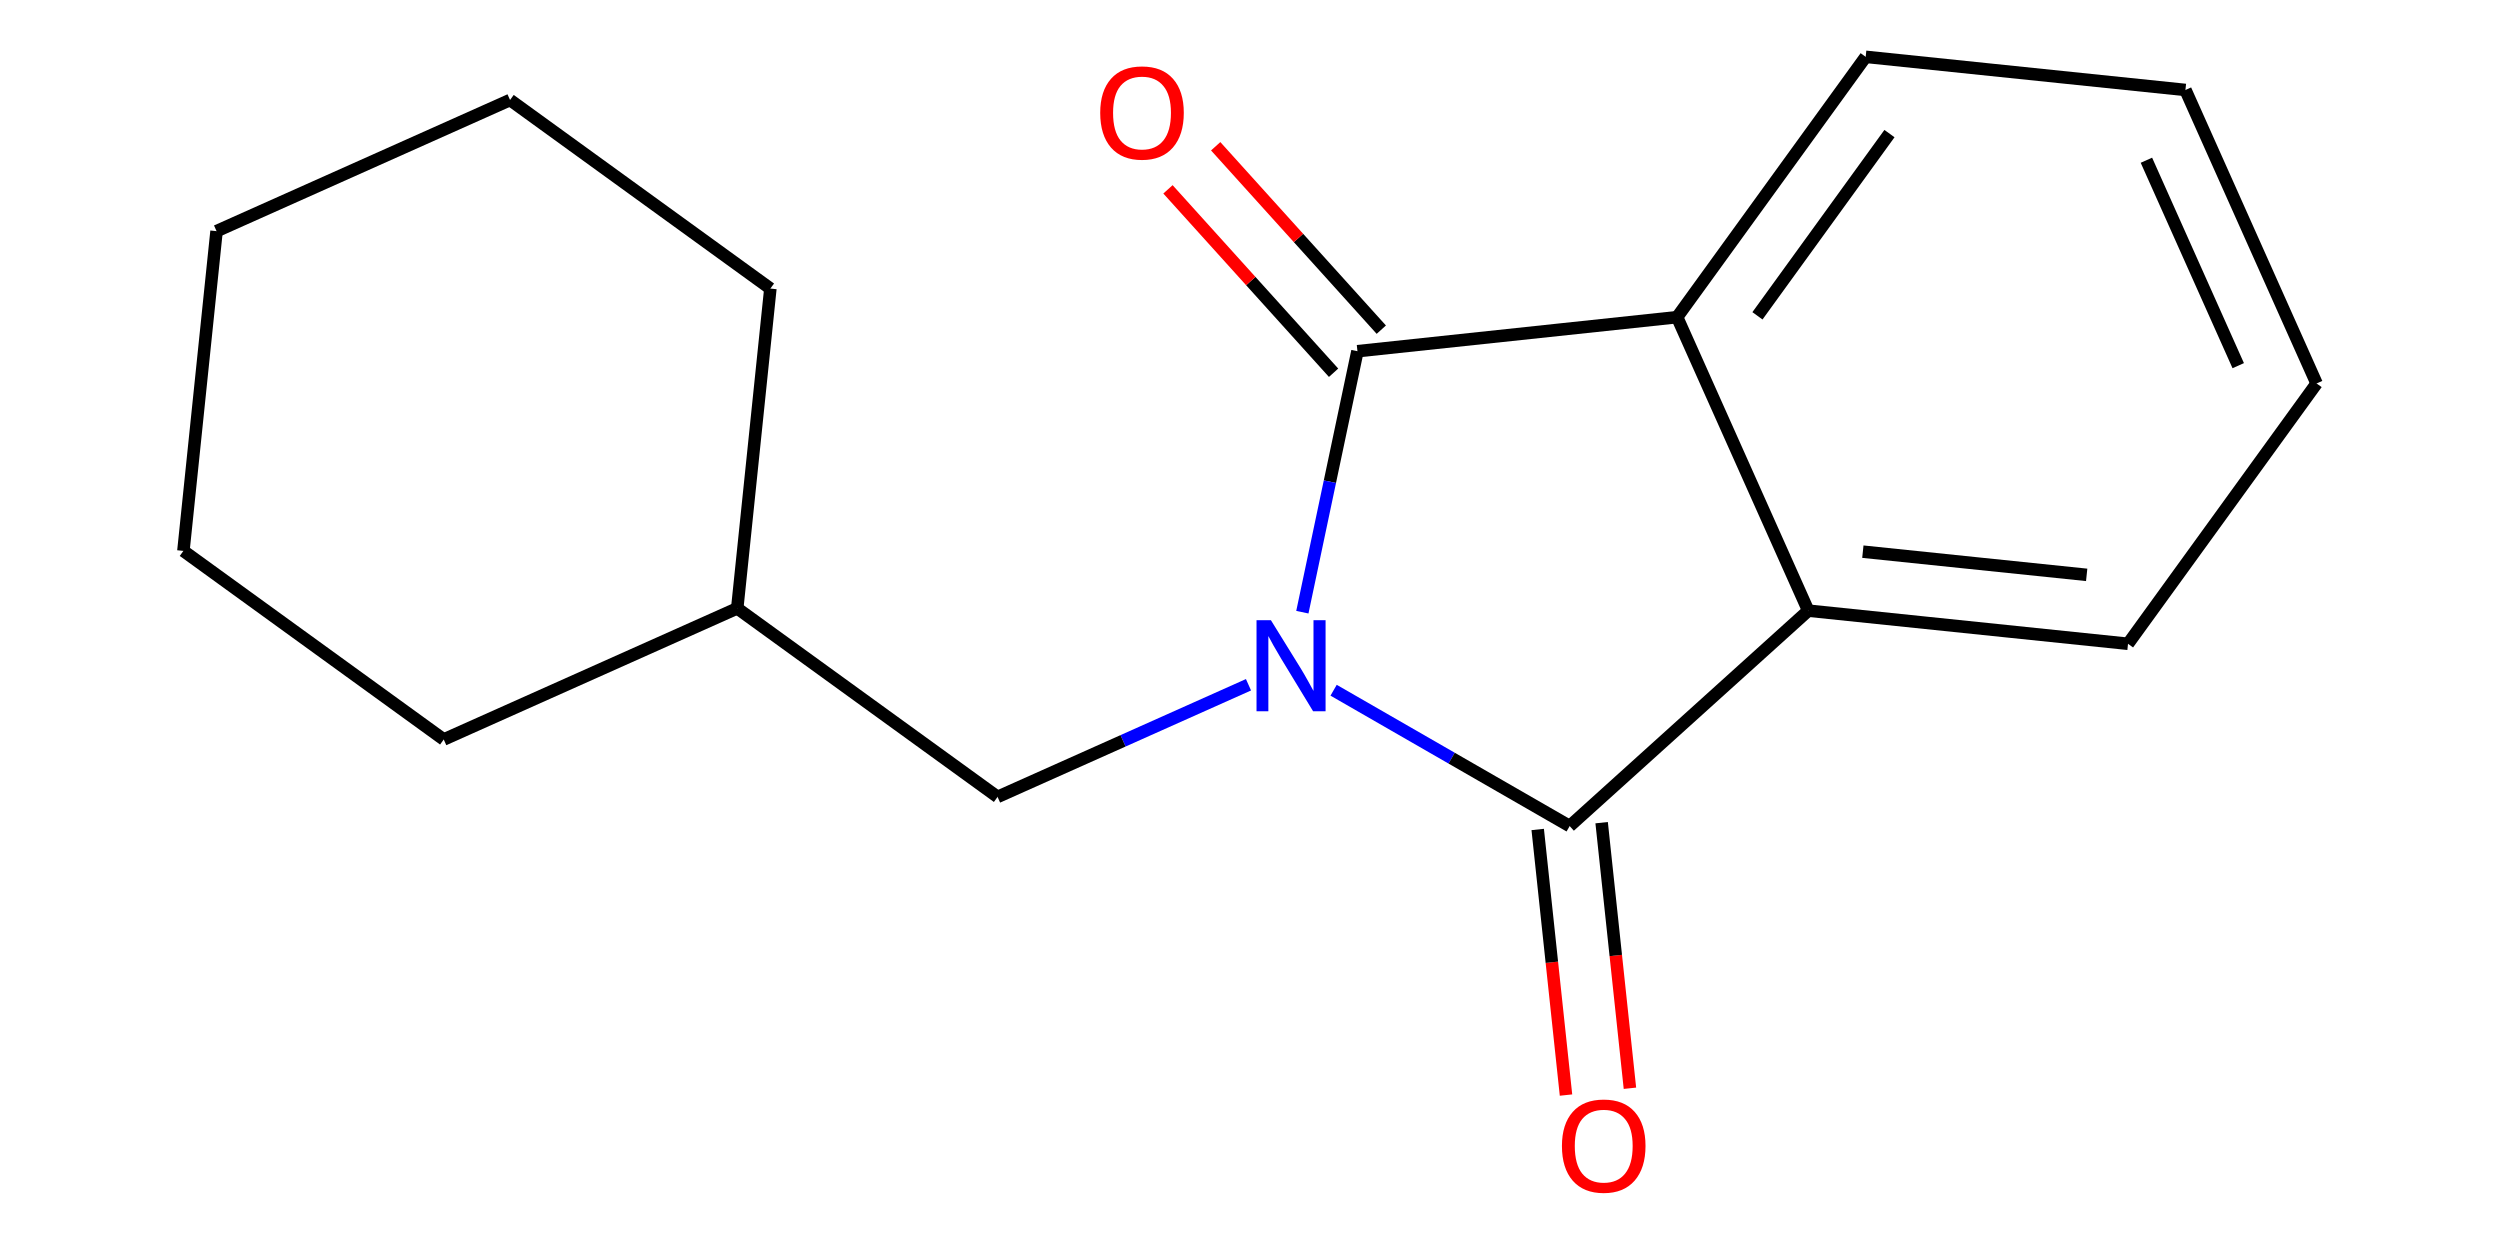<?xml version='1.0' encoding='iso-8859-1'?>
<svg version='1.1' baseProfile='full'
              xmlns='http://www.w3.org/2000/svg'
                      xmlns:rdkit='http://www.rdkit.org/xml'
                      xmlns:xlink='http://www.w3.org/1999/xlink'
                  xml:space='preserve'
width='400px' height='200px' viewBox='0 0 400 200'>
<!-- END OF HEADER -->
<rect style='opacity:1.0;fill:#FFFFFF;stroke:none' width='400' height='200' x='0' y='0'> </rect>
<path class='bond-0 atom-0 atom-1' d='M 260.789,174.121 L 258.525,152.875' style='fill:none;fill-rule:evenodd;stroke:#FF0000;stroke-width:2.0px;stroke-linecap:butt;stroke-linejoin:miter;stroke-opacity:1' />
<path class='bond-0 atom-0 atom-1' d='M 258.525,152.875 L 256.262,131.628' style='fill:none;fill-rule:evenodd;stroke:#000000;stroke-width:2.0px;stroke-linecap:butt;stroke-linejoin:miter;stroke-opacity:1' />
<path class='bond-0 atom-0 atom-1' d='M 250.56,175.211 L 248.296,153.964' style='fill:none;fill-rule:evenodd;stroke:#FF0000;stroke-width:2.0px;stroke-linecap:butt;stroke-linejoin:miter;stroke-opacity:1' />
<path class='bond-0 atom-0 atom-1' d='M 248.296,153.964 L 246.033,132.717' style='fill:none;fill-rule:evenodd;stroke:#000000;stroke-width:2.0px;stroke-linecap:butt;stroke-linejoin:miter;stroke-opacity:1' />
<path class='bond-1 atom-1 atom-2' d='M 251.147,132.173 L 289.322,97.703' style='fill:none;fill-rule:evenodd;stroke:#000000;stroke-width:2.0px;stroke-linecap:butt;stroke-linejoin:miter;stroke-opacity:1' />
<path class='bond-17 atom-10 atom-1' d='M 213.378,110.437 L 232.263,121.305' style='fill:none;fill-rule:evenodd;stroke:#0000FF;stroke-width:2.0px;stroke-linecap:butt;stroke-linejoin:miter;stroke-opacity:1' />
<path class='bond-17 atom-10 atom-1' d='M 232.263,121.305 L 251.147,132.173' style='fill:none;fill-rule:evenodd;stroke:#000000;stroke-width:2.0px;stroke-linecap:butt;stroke-linejoin:miter;stroke-opacity:1' />
<path class='bond-2 atom-2 atom-3' d='M 289.322,97.703 L 340.482,103.007' style='fill:none;fill-rule:evenodd;stroke:#000000;stroke-width:2.0px;stroke-linecap:butt;stroke-linejoin:miter;stroke-opacity:1' />
<path class='bond-2 atom-2 atom-3' d='M 298.057,88.266 L 333.869,91.979' style='fill:none;fill-rule:evenodd;stroke:#000000;stroke-width:2.0px;stroke-linecap:butt;stroke-linejoin:miter;stroke-opacity:1' />
<path class='bond-19 atom-7 atom-2' d='M 268.335,50.745 L 289.322,97.703' style='fill:none;fill-rule:evenodd;stroke:#000000;stroke-width:2.0px;stroke-linecap:butt;stroke-linejoin:miter;stroke-opacity:1' />
<path class='bond-3 atom-3 atom-4' d='M 340.482,103.007 L 370.655,61.353' style='fill:none;fill-rule:evenodd;stroke:#000000;stroke-width:2.0px;stroke-linecap:butt;stroke-linejoin:miter;stroke-opacity:1' />
<path class='bond-4 atom-4 atom-5' d='M 370.655,61.353 L 349.669,14.395' style='fill:none;fill-rule:evenodd;stroke:#000000;stroke-width:2.0px;stroke-linecap:butt;stroke-linejoin:miter;stroke-opacity:1' />
<path class='bond-4 atom-4 atom-5' d='M 358.116,58.507 L 343.425,25.636' style='fill:none;fill-rule:evenodd;stroke:#000000;stroke-width:2.0px;stroke-linecap:butt;stroke-linejoin:miter;stroke-opacity:1' />
<path class='bond-5 atom-5 atom-6' d='M 349.669,14.395 L 298.509,9.091' style='fill:none;fill-rule:evenodd;stroke:#000000;stroke-width:2.0px;stroke-linecap:butt;stroke-linejoin:miter;stroke-opacity:1' />
<path class='bond-6 atom-6 atom-7' d='M 298.509,9.091 L 268.335,50.745' style='fill:none;fill-rule:evenodd;stroke:#000000;stroke-width:2.0px;stroke-linecap:butt;stroke-linejoin:miter;stroke-opacity:1' />
<path class='bond-6 atom-6 atom-7' d='M 302.314,21.374 L 281.192,50.531' style='fill:none;fill-rule:evenodd;stroke:#000000;stroke-width:2.0px;stroke-linecap:butt;stroke-linejoin:miter;stroke-opacity:1' />
<path class='bond-7 atom-7 atom-8' d='M 268.335,50.745 L 217.191,56.193' style='fill:none;fill-rule:evenodd;stroke:#000000;stroke-width:2.0px;stroke-linecap:butt;stroke-linejoin:miter;stroke-opacity:1' />
<path class='bond-8 atom-8 atom-9' d='M 221.008,52.746 L 207.759,38.074' style='fill:none;fill-rule:evenodd;stroke:#000000;stroke-width:2.0px;stroke-linecap:butt;stroke-linejoin:miter;stroke-opacity:1' />
<path class='bond-8 atom-8 atom-9' d='M 207.759,38.074 L 194.51,23.401' style='fill:none;fill-rule:evenodd;stroke:#FF0000;stroke-width:2.0px;stroke-linecap:butt;stroke-linejoin:miter;stroke-opacity:1' />
<path class='bond-8 atom-8 atom-9' d='M 213.373,59.64 L 200.124,44.968' style='fill:none;fill-rule:evenodd;stroke:#000000;stroke-width:2.0px;stroke-linecap:butt;stroke-linejoin:miter;stroke-opacity:1' />
<path class='bond-8 atom-8 atom-9' d='M 200.124,44.968 L 186.875,30.295' style='fill:none;fill-rule:evenodd;stroke:#FF0000;stroke-width:2.0px;stroke-linecap:butt;stroke-linejoin:miter;stroke-opacity:1' />
<path class='bond-9 atom-8 atom-10' d='M 217.191,56.193 L 212.784,77.071' style='fill:none;fill-rule:evenodd;stroke:#000000;stroke-width:2.0px;stroke-linecap:butt;stroke-linejoin:miter;stroke-opacity:1' />
<path class='bond-9 atom-8 atom-10' d='M 212.784,77.071 L 208.377,97.95' style='fill:none;fill-rule:evenodd;stroke:#0000FF;stroke-width:2.0px;stroke-linecap:butt;stroke-linejoin:miter;stroke-opacity:1' />
<path class='bond-10 atom-10 atom-11' d='M 199.758,109.562 L 179.684,118.533' style='fill:none;fill-rule:evenodd;stroke:#0000FF;stroke-width:2.0px;stroke-linecap:butt;stroke-linejoin:miter;stroke-opacity:1' />
<path class='bond-10 atom-10 atom-11' d='M 179.684,118.533 L 159.61,127.505' style='fill:none;fill-rule:evenodd;stroke:#000000;stroke-width:2.0px;stroke-linecap:butt;stroke-linejoin:miter;stroke-opacity:1' />
<path class='bond-11 atom-11 atom-12' d='M 159.61,127.505 L 117.956,97.331' style='fill:none;fill-rule:evenodd;stroke:#000000;stroke-width:2.0px;stroke-linecap:butt;stroke-linejoin:miter;stroke-opacity:1' />
<path class='bond-12 atom-12 atom-13' d='M 117.956,97.331 L 123.26,46.171' style='fill:none;fill-rule:evenodd;stroke:#000000;stroke-width:2.0px;stroke-linecap:butt;stroke-linejoin:miter;stroke-opacity:1' />
<path class='bond-18 atom-17 atom-12' d='M 70.998,118.318 L 117.956,97.331' style='fill:none;fill-rule:evenodd;stroke:#000000;stroke-width:2.0px;stroke-linecap:butt;stroke-linejoin:miter;stroke-opacity:1' />
<path class='bond-13 atom-13 atom-14' d='M 123.26,46.171 L 81.607,15.998' style='fill:none;fill-rule:evenodd;stroke:#000000;stroke-width:2.0px;stroke-linecap:butt;stroke-linejoin:miter;stroke-opacity:1' />
<path class='bond-14 atom-14 atom-15' d='M 81.607,15.998 L 34.649,36.984' style='fill:none;fill-rule:evenodd;stroke:#000000;stroke-width:2.0px;stroke-linecap:butt;stroke-linejoin:miter;stroke-opacity:1' />
<path class='bond-15 atom-15 atom-16' d='M 34.649,36.984 L 29.345,88.144' style='fill:none;fill-rule:evenodd;stroke:#000000;stroke-width:2.0px;stroke-linecap:butt;stroke-linejoin:miter;stroke-opacity:1' />
<path class='bond-16 atom-16 atom-17' d='M 29.345,88.144 L 70.998,118.318' style='fill:none;fill-rule:evenodd;stroke:#000000;stroke-width:2.0px;stroke-linecap:butt;stroke-linejoin:miter;stroke-opacity:1' />
<path  class='atom-0' d='M 249.91 183.359
Q 249.91 179.861, 251.638 177.907
Q 253.366 175.952, 256.596 175.952
Q 259.826 175.952, 261.554 177.907
Q 263.282 179.861, 263.282 183.359
Q 263.282 186.897, 261.534 188.913
Q 259.785 190.909, 256.596 190.909
Q 253.386 190.909, 251.638 188.913
Q 249.91 186.918, 249.91 183.359
M 256.596 189.263
Q 258.818 189.263, 260.011 187.782
Q 261.225 186.28, 261.225 183.359
Q 261.225 180.499, 260.011 179.059
Q 258.818 177.598, 256.596 177.598
Q 254.374 177.598, 253.16 179.038
Q 251.967 180.478, 251.967 183.359
Q 251.967 186.301, 253.16 187.782
Q 254.374 189.263, 256.596 189.263
' fill='#FF0000'/>
<path  class='atom-9' d='M 176.034 18.06
Q 176.034 14.562, 177.762 12.608
Q 179.491 10.653, 182.721 10.653
Q 185.951 10.653, 187.679 12.608
Q 189.407 14.562, 189.407 18.06
Q 189.407 21.599, 187.658 23.615
Q 185.91 25.61, 182.721 25.61
Q 179.511 25.61, 177.762 23.615
Q 176.034 21.619, 176.034 18.06
M 182.721 23.965
Q 184.943 23.965, 186.136 22.483
Q 187.35 20.981, 187.35 18.06
Q 187.35 15.2, 186.136 13.76
Q 184.943 12.299, 182.721 12.299
Q 180.499 12.299, 179.285 13.739
Q 178.092 15.18, 178.092 18.06
Q 178.092 21.002, 179.285 22.483
Q 180.499 23.965, 182.721 23.965
' fill='#FF0000'/>
<path  class='atom-10' d='M 203.348 99.235
L 208.121 106.95
Q 208.594 107.712, 209.356 109.09
Q 210.117 110.469, 210.158 110.551
L 210.158 99.235
L 212.092 99.235
L 212.092 113.802
L 210.096 113.802
L 204.973 105.366
Q 204.377 104.379, 203.739 103.247
Q 203.122 102.116, 202.937 101.766
L 202.937 113.802
L 201.044 113.802
L 201.044 99.235
L 203.348 99.235
' fill='#0000FF'/>
</svg>
